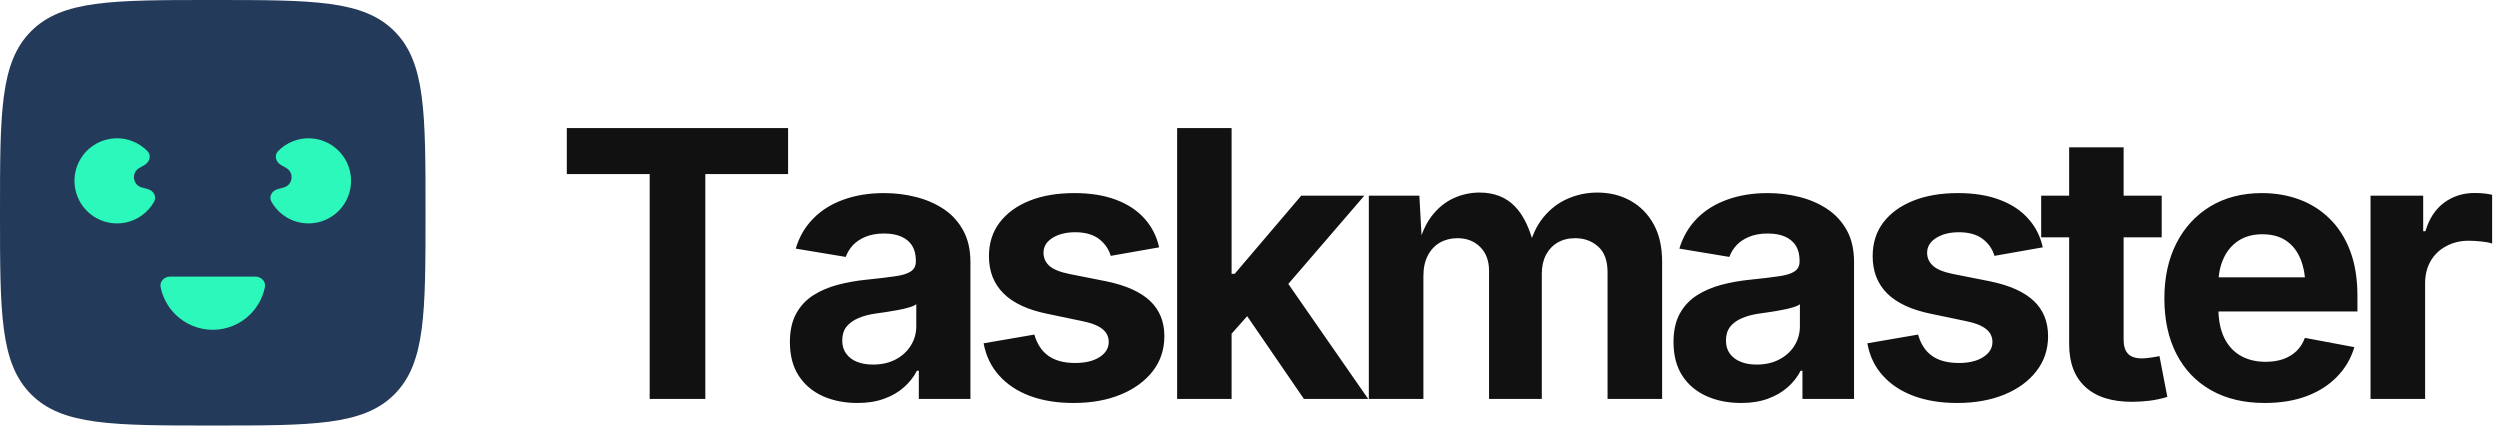 <svg data-logo="logo" xmlns="http://www.w3.org/2000/svg" viewBox="0 0 235 40">
  <g id="logogram" transform="translate(0, 0)"><path d="M0 20C0 10.572 9.53674e-07 5.857 2.929 2.929C5.857 9.53674e-07 10.571 0 20 0C29.428 0 34.142 9.53674e-07 37.071 2.929C40 5.857 40 10.572 40 20C40 29.428 40 34.142 37.071 37.071C34.142 40 29.428 40 20 40C10.571 40 5.857 40 2.929 37.071C9.53674e-07 34.142 0 29.428 0 20Z" fill="#243A5A"/><path d="M26.668 17.625C27.528 17.394 27.68 16.238 26.909 15.793L26.402 15.5C25.923 15.224 25.752 14.6 26.138 14.205C26.544 13.789 27.039 13.464 27.591 13.256C28.457 12.93 29.409 12.914 30.285 13.212C31.162 13.509 31.908 14.102 32.396 14.887C32.885 15.673 33.086 16.604 32.965 17.522C32.845 18.439 32.409 19.287 31.734 19.919C31.059 20.552 30.185 20.931 29.261 20.991C28.338 21.052 27.422 20.79 26.67 20.251C26.191 19.908 25.797 19.465 25.512 18.959C25.242 18.477 25.568 17.919 26.102 17.776L26.668 17.625ZM13.897 17.776C14.431 17.919 14.757 18.477 14.487 18.959C14.202 19.465 13.808 19.908 13.329 20.251C12.577 20.79 11.661 21.052 10.738 20.991C9.815 20.931 8.941 20.552 8.265 19.919C7.59 19.287 7.155 18.439 7.034 17.522C6.913 16.604 7.114 15.673 7.603 14.887C8.091 14.102 8.838 13.509 9.714 13.212C10.59 12.914 11.542 12.93 12.409 13.256C12.96 13.464 13.455 13.789 13.861 14.205C14.247 14.6 14.076 15.224 13.598 15.5L13.09 15.793C12.319 16.238 12.471 17.394 13.331 17.625L13.897 17.776ZM23.999 26C24.552 26 25.01 26.452 24.9 26.993C24.706 27.949 24.235 28.835 23.535 29.535C22.597 30.473 21.326 31 19.999 31C18.673 31 17.402 30.473 16.464 29.535C15.764 28.835 15.293 27.949 15.099 26.993C14.989 26.452 15.447 26 15.999 26H23.999Z" fill="#2DF8BB"/></g>
  <g id="logotype" transform="translate(46, 2.5)"><path fill="#111111" d="M15.07 13.86L7.28 13.86L7.28 9.54L28.08 9.54L28.08 13.86L20.30 13.86L20.30 35L15.07 35L15.07 13.86ZM34.61 35.38L34.61 35.38Q32.79 35.38 31.35 34.74Q29.91 34.09 29.08 32.82Q28.25 31.55 28.25 29.65L28.25 29.65Q28.25 28.06 28.84 26.98Q29.43 25.91 30.44 25.26Q31.46 24.61 32.75 24.27Q34.04 23.93 35.46 23.79L35.46 23.79Q37.12 23.62 38.14 23.47Q39.15 23.33 39.62 23.01Q40.09 22.70 40.09 22.08L40.09 22.08L40.09 21.99Q40.09 21.17 39.75 20.61Q39.41 20.05 38.74 19.75Q38.08 19.45 37.10 19.45L37.10 19.45Q36.11 19.45 35.38 19.75Q34.64 20.05 34.18 20.54Q33.72 21.04 33.50 21.65L33.50 21.65L28.80 20.87Q29.29 19.21 30.44 18.05Q31.58 16.88 33.28 16.27Q34.98 15.65 37.10 15.65L37.10 15.65Q38.66 15.65 40.11 16.02Q41.56 16.39 42.72 17.16Q43.87 17.93 44.54 19.16Q45.22 20.39 45.22 22.13L45.22 22.13L45.22 35L40.37 35L40.37 32.35L40.19 32.35Q39.73 33.24 38.96 33.91Q38.20 34.59 37.11 34.98Q36.02 35.38 34.61 35.38ZM36.06 31.77L36.06 31.77Q37.27 31.77 38.19 31.29Q39.10 30.81 39.61 29.99Q40.13 29.17 40.13 28.16L40.13 28.16L40.13 26.10Q39.90 26.27 39.44 26.40Q38.98 26.54 38.42 26.64Q37.85 26.75 37.31 26.83Q36.76 26.92 36.33 26.97L36.33 26.97Q35.39 27.10 34.67 27.41Q33.96 27.72 33.56 28.22Q33.17 28.73 33.17 29.51L33.17 29.51Q33.17 30.25 33.55 30.75Q33.92 31.26 34.56 31.51Q35.20 31.77 36.06 31.77ZM54.91 35.38L54.91 35.38Q52.60 35.38 50.82 34.72Q49.05 34.06 47.92 32.80Q46.79 31.55 46.46 29.77L46.46 29.77L51.23 28.95Q51.61 30.28 52.55 30.95Q53.49 31.62 55.06 31.62L55.06 31.62Q56.51 31.62 57.37 31.06Q58.22 30.51 58.22 29.65L58.22 29.65Q58.22 28.90 57.62 28.42Q57.01 27.94 55.76 27.69L55.76 27.69L52.46 27.00Q49.69 26.44 48.33 25.08Q46.96 23.72 46.96 21.58L46.96 21.58Q46.96 19.74 47.97 18.41Q48.98 17.09 50.77 16.37Q52.57 15.65 54.99 15.65L54.99 15.65Q57.25 15.65 58.91 16.28Q60.56 16.90 61.59 18.05Q62.61 19.19 62.96 20.75L62.96 20.75L58.41 21.55Q58.12 20.58 57.29 19.95Q56.46 19.33 55.06 19.33L55.06 19.33Q53.80 19.33 52.94 19.86Q52.09 20.39 52.09 21.26L52.09 21.26Q52.09 21.99 52.64 22.49Q53.20 22.99 54.55 23.26L54.55 23.26L57.98 23.94Q60.75 24.51 62.10 25.78Q63.45 27.05 63.45 29.10L63.45 29.10Q63.45 30.98 62.36 32.39Q61.26 33.80 59.34 34.59Q57.42 35.38 54.91 35.38ZM72.78 25.48L69.29 29.41L69.29 23.24L70.06 23.24L76.32 15.89L82.25 15.89L73.99 25.48L72.78 25.48ZM69.77 35L64.65 35L64.65 9.54L69.77 9.54L69.77 35ZM82.61 35L76.57 35L70.83 26.63L74.27 22.99L82.61 35ZM87.80 35L82.67 35L82.67 15.89L87.42 15.89L87.68 20.64L87.31 20.64Q87.75 18.88 88.61 17.77Q89.48 16.66 90.64 16.13Q91.80 15.60 93.08 15.60L93.08 15.60Q95.15 15.60 96.41 16.91Q97.68 18.22 98.28 20.95L98.28 20.95L97.68 20.95Q98.11 19.12 99.07 17.94Q100.04 16.75 101.36 16.18Q102.69 15.60 104.14 15.60L104.14 15.60Q105.90 15.60 107.27 16.37Q108.65 17.14 109.45 18.59Q110.24 20.03 110.24 22.11L110.24 22.11L110.24 35L105.11 35L105.11 23.09Q105.11 21.46 104.23 20.68Q103.35 19.89 102.07 19.89L102.07 19.89Q101.11 19.89 100.40 20.31Q99.70 20.73 99.31 21.48Q98.93 22.23 98.93 23.24L98.93 23.24L98.93 35L93.97 35L93.97 22.95Q93.97 21.55 93.14 20.72Q92.31 19.89 91.00 19.89L91.00 19.89Q90.09 19.89 89.36 20.30Q88.64 20.71 88.22 21.51Q87.80 22.30 87.80 23.45L87.80 23.45L87.80 35ZM117.67 35.38L117.67 35.38Q115.86 35.38 114.42 34.74Q112.97 34.09 112.14 32.82Q111.31 31.55 111.31 29.65L111.31 29.65Q111.31 28.06 111.90 26.98Q112.49 25.91 113.51 25.26Q114.53 24.61 115.82 24.27Q117.11 23.93 118.53 23.79L118.53 23.79Q120.18 23.62 121.20 23.47Q122.22 23.33 122.69 23.01Q123.16 22.70 123.16 22.08L123.16 22.08L123.16 21.99Q123.16 21.17 122.82 20.61Q122.47 20.05 121.81 19.75Q121.14 19.45 120.17 19.45L120.17 19.45Q119.18 19.45 118.44 19.75Q117.71 20.05 117.24 20.54Q116.78 21.04 116.56 21.65L116.56 21.65L111.86 20.87Q112.36 19.21 113.50 18.05Q114.65 16.88 116.35 16.27Q118.05 15.65 120.17 15.65L120.17 15.65Q121.72 15.65 123.17 16.02Q124.63 16.39 125.78 17.16Q126.93 17.93 127.61 19.16Q128.28 20.39 128.28 22.13L128.28 22.13L128.28 35L123.43 35L123.43 32.35L123.26 32.35Q122.80 33.24 122.03 33.91Q121.26 34.59 120.18 34.98Q119.09 35.38 117.67 35.38ZM119.12 31.77L119.12 31.77Q120.34 31.77 121.25 31.29Q122.17 30.81 122.68 29.99Q123.19 29.17 123.19 28.16L123.19 28.16L123.19 26.10Q122.97 26.27 122.51 26.40Q122.05 26.54 121.48 26.64Q120.92 26.75 120.37 26.83Q119.83 26.92 119.40 26.97L119.40 26.97Q118.46 27.10 117.74 27.41Q117.02 27.72 116.63 28.22Q116.24 28.73 116.24 29.51L116.24 29.51Q116.24 30.25 116.61 30.75Q116.99 31.26 117.63 31.51Q118.27 31.77 119.12 31.77ZM137.97 35.38L137.97 35.38Q135.67 35.38 133.89 34.72Q132.11 34.06 130.98 32.80Q129.85 31.55 129.53 29.77L129.53 29.77L134.30 28.95Q134.67 30.28 135.61 30.95Q136.55 31.62 138.13 31.62L138.13 31.62Q139.58 31.62 140.43 31.06Q141.29 30.51 141.29 29.65L141.29 29.65Q141.29 28.90 140.68 28.42Q140.07 27.94 138.83 27.69L138.83 27.69L135.53 27.00Q132.76 26.44 131.39 25.08Q130.03 23.72 130.03 21.58L130.03 21.58Q130.03 19.74 131.03 18.41Q132.04 17.09 133.84 16.37Q135.63 15.65 138.06 15.65L138.06 15.65Q140.31 15.65 141.97 16.28Q143.63 16.90 144.65 18.05Q145.68 19.19 146.02 20.75L146.02 20.75L141.48 21.55Q141.19 20.58 140.36 19.95Q139.53 19.33 138.13 19.33L138.13 19.33Q136.86 19.33 136.01 19.86Q135.15 20.39 135.15 21.26L135.15 21.26Q135.15 21.99 135.71 22.49Q136.26 22.99 137.61 23.26L137.61 23.26L141.05 23.94Q143.82 24.51 145.17 25.78Q146.52 27.05 146.52 29.10L146.52 29.10Q146.52 30.98 145.42 32.39Q144.33 33.80 142.41 34.59Q140.48 35.38 137.97 35.38ZM145.87 15.89L157.20 15.89L157.20 19.81L145.87 19.81L145.87 15.89ZM148.50 29.86L148.50 11.35L153.62 11.35L153.62 29.41Q153.62 30.32 154.03 30.75Q154.43 31.19 155.37 31.19L155.37 31.19Q155.66 31.19 156.19 31.11Q156.72 31.04 156.99 30.97L156.99 30.97L157.73 34.81Q156.87 35.07 156.03 35.17Q155.18 35.27 154.41 35.27L154.41 35.27Q151.54 35.27 150.02 33.87Q148.50 32.47 148.50 29.86L148.50 29.86ZM166.88 35.38L166.88 35.38Q163.96 35.38 161.84 34.18Q159.72 32.98 158.59 30.78Q157.45 28.57 157.45 25.55L157.45 25.55Q157.45 22.59 158.58 20.37Q159.71 18.15 161.77 16.90Q163.84 15.65 166.63 15.65L166.63 15.65Q168.51 15.65 170.13 16.25Q171.76 16.85 172.99 18.06Q174.22 19.26 174.91 21.07Q175.60 22.88 175.60 25.34L175.60 25.34L175.60 26.78L159.55 26.78L159.55 23.57L173.09 23.57L170.70 24.42Q170.70 22.93 170.24 21.83Q169.79 20.73 168.89 20.12Q168.00 19.52 166.66 19.52L166.66 19.52Q165.35 19.52 164.41 20.13Q163.48 20.75 163.01 21.80Q162.53 22.85 162.53 24.20L162.53 24.20L162.53 26.47Q162.53 28.13 163.08 29.26Q163.64 30.39 164.64 30.95Q165.64 31.51 166.97 31.51L166.97 31.51Q167.88 31.51 168.61 31.26Q169.35 31.00 169.87 30.50Q170.39 29.99 170.66 29.26L170.66 29.26L175.31 30.13Q174.85 31.70 173.70 32.89Q172.56 34.08 170.84 34.73Q169.12 35.38 166.88 35.38ZM181.96 35L176.83 35L176.83 15.89L181.78 15.89L181.78 19.23L181.99 19.23Q182.52 17.45 183.76 16.54Q185.00 15.64 186.60 15.64L186.60 15.64Q187.00 15.64 187.45 15.68Q187.90 15.72 188.26 15.81L188.26 15.81L188.26 20.39Q187.92 20.27 187.27 20.20Q186.62 20.13 186.04 20.13L186.04 20.13Q184.88 20.13 183.94 20.64Q183.00 21.14 182.48 22.04Q181.96 22.93 181.96 24.13L181.96 24.13L181.96 35Z"/></g>
</svg>
